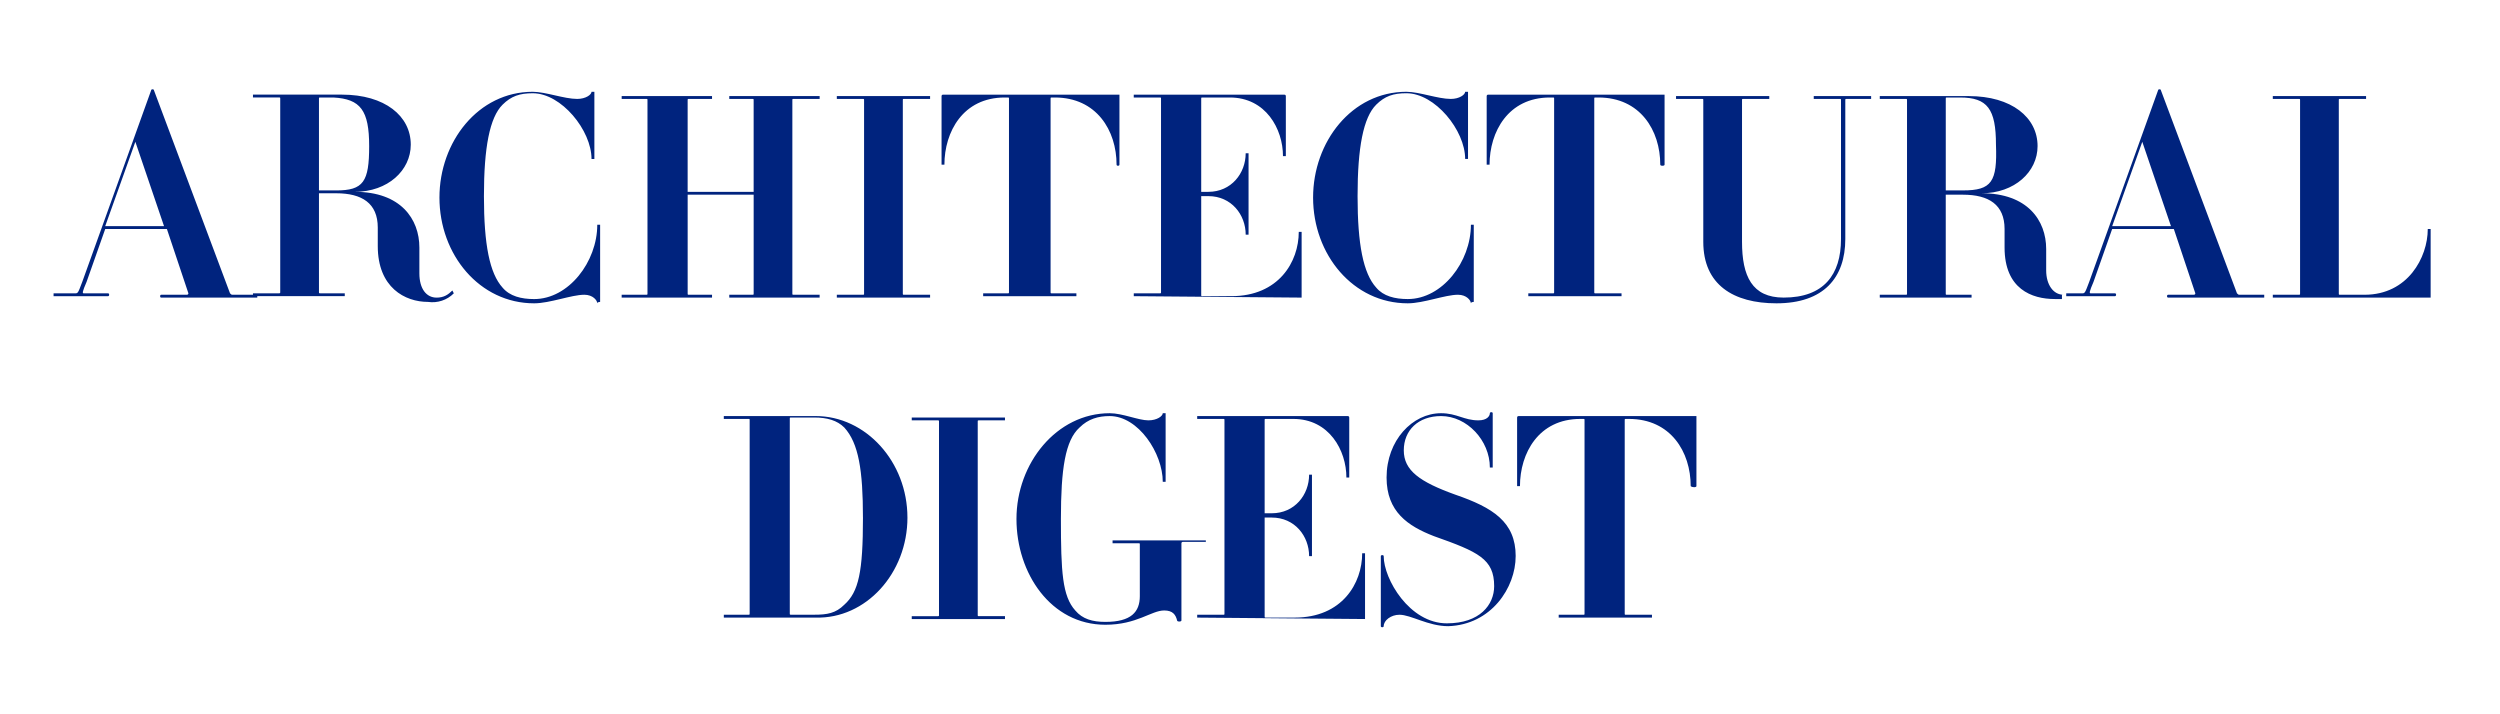 <?xml version="1.0" encoding="UTF-8"?>
<svg width="140px" height="40px" viewBox="0 0 140 40" version="1.1" xmlns="http://www.w3.org/2000/svg" xmlns:xlink="http://www.w3.org/1999/xlink">
    <!-- Generator: Sketch 51.3 (57544) - http://www.bohemiancoding.com/sketch -->
    <title>Group 46</title>
    <desc>Created with Sketch.</desc>
    <defs></defs>
    <g id="Comp" stroke="none" stroke-width="1" fill="none" fill-rule="evenodd">
        <g id="Group-46" fill-rule="nonzero">
            <rect id="Logo" fill="#FFFFFF" x="0" y="0" width="140" height="40"></rect>
            <path d="M95,27.223 L95,23.3 L85.038,23.3 C85.038,23.3 84.958,23.3 84.958,23.38 L84.958,27.223 L85.118,27.223 C85.118,25.382 86.163,23.46 88.493,23.46 L88.653,23.46 C88.734,23.46 88.734,23.46 88.734,23.54 L88.734,34.346 C88.734,34.426 88.734,34.426 88.654,34.426 L87.287,34.426 L87.287,34.586 L92.51,34.586 L92.51,34.426 L91.064,34.426 C90.984,34.426 90.984,34.426 90.984,34.346 L90.984,23.541 C90.984,23.46 90.984,23.46 91.064,23.46 L91.224,23.46 C93.554,23.46 94.679,25.301 94.679,27.223 C94.759,27.303 95,27.303 95,27.223 Z M84.878,31.144 C84.878,29.224 83.593,28.423 81.503,27.703 C79.495,26.982 78.612,26.342 78.612,25.221 C78.612,24.101 79.415,23.3 80.702,23.3 C82.146,23.3 83.432,24.66 83.432,26.182 L83.592,26.182 L83.592,23.14 C83.592,23.06 83.432,23.06 83.432,23.14 C83.432,23.3 83.272,23.54 82.789,23.54 C81.985,23.54 81.584,23.14 80.7,23.14 C79.094,23.14 77.648,24.662 77.648,26.742 C77.648,28.663 78.852,29.463 80.299,30.024 C82.789,30.904 83.673,31.304 83.673,32.825 C83.673,33.866 82.869,34.907 81.021,34.907 C78.932,34.907 77.487,32.425 77.487,31.144 C77.487,31.064 77.326,31.064 77.326,31.144 L77.326,35.066 C77.326,35.146 77.487,35.146 77.487,35.066 C77.487,34.746 77.889,34.426 78.37,34.426 C79.013,34.426 79.977,35.066 81.102,35.066 C83.512,34.986 84.877,32.906 84.877,31.144 L84.878,31.144 Z M76.442,34.666 L76.442,30.983 L76.282,30.983 C76.282,32.664 75.158,34.585 72.507,34.585 L70.9,34.585 C70.82,34.585 70.82,34.585 70.82,34.505 L70.82,28.983 L71.22,28.983 C72.507,28.983 73.31,30.023 73.31,31.143 L73.47,31.143 L73.47,26.583 L73.31,26.583 C73.31,27.703 72.507,28.743 71.22,28.743 L70.82,28.743 L70.82,23.541 C70.82,23.46 70.82,23.46 70.9,23.46 L72.426,23.46 C74.434,23.46 75.398,25.221 75.398,26.742 L75.558,26.742 L75.558,23.38 C75.558,23.38 75.558,23.3 75.478,23.3 L67.043,23.3 L67.043,23.46 L68.49,23.46 C68.57,23.46 68.57,23.46 68.57,23.54 L68.57,34.346 C68.57,34.426 68.57,34.426 68.49,34.426 L67.043,34.426 L67.043,34.586 L76.443,34.666 L76.442,34.666 Z M67.527,30.424 L67.527,30.263 L62.304,30.263 L62.304,30.423 L63.749,30.423 C63.83,30.423 63.83,30.423 63.83,30.504 L63.83,33.385 C63.83,34.265 63.347,34.826 61.902,34.826 C61.179,34.826 60.616,34.666 60.215,34.186 C59.492,33.385 59.411,32.025 59.411,29.063 C59.411,26.261 59.653,24.661 60.456,23.94 C60.939,23.46 61.5,23.3 62.143,23.3 C63.749,23.3 65.115,25.382 65.115,26.982 L65.275,26.982 L65.275,23.14 L65.115,23.14 C65.115,23.3 64.794,23.54 64.312,23.54 C63.75,23.54 62.866,23.14 62.142,23.14 C59.171,23.14 56.922,25.941 56.922,29.063 C56.922,32.105 58.849,34.986 61.902,34.986 C63.669,34.986 64.472,34.186 65.196,34.186 C65.678,34.186 65.839,34.426 65.918,34.746 C65.918,34.826 66.16,34.826 66.16,34.746 L66.16,30.424 C66.16,30.424 66.16,30.344 66.24,30.344 L67.526,30.344 L67.526,30.424 L67.527,30.424 Z M56.279,34.665 L56.279,34.505 L54.833,34.505 C54.753,34.505 54.753,34.505 54.753,34.425 L54.753,23.62 C54.753,23.54 54.753,23.54 54.833,23.54 L56.279,23.54 L56.279,23.38 L51.058,23.38 L51.058,23.54 L52.504,23.54 C52.584,23.54 52.584,23.54 52.584,23.62 L52.584,34.426 C52.584,34.506 52.584,34.506 52.504,34.506 L51.058,34.506 L51.058,34.666 L56.279,34.666 L56.279,34.665 Z M48.326,28.982 C48.326,32.024 48.086,33.144 47.281,33.864 C46.801,34.345 46.317,34.424 45.595,34.424 L44.308,34.424 C44.228,34.424 44.228,34.424 44.228,34.345 L44.228,23.46 C44.228,23.38 44.228,23.38 44.308,23.38 L45.593,23.38 C46.316,23.38 46.878,23.54 47.28,23.94 C48.084,24.82 48.325,26.342 48.325,28.983 L48.326,28.983 L48.326,28.982 Z M50.816,28.982 C50.816,25.86 48.486,23.299 45.675,23.299 L40.533,23.299 L40.533,23.459 L41.9,23.459 C41.981,23.459 41.981,23.459 41.981,23.539 L41.981,34.345 C41.981,34.425 41.981,34.425 41.901,34.425 L40.534,34.425 L40.534,34.585 L45.676,34.585 C48.488,34.665 50.817,32.104 50.817,28.982 L50.816,28.982 Z M136.116,16.665 L136.116,12.825 L135.955,12.825 C135.955,14.425 134.83,16.506 132.42,16.506 L131.053,16.506 C130.973,16.506 130.973,16.506 130.973,16.426 L130.973,5.62 C130.973,5.54 130.973,5.54 131.053,5.54 L132.5,5.54 L132.5,5.38 L127.277,5.38 L127.277,5.54 L128.724,5.54 C128.804,5.54 128.804,5.54 128.804,5.62 L128.804,16.426 C128.804,16.506 128.804,16.506 128.724,16.506 L127.277,16.506 L127.277,16.666 L136.115,16.666 C136.034,16.666 136.115,16.666 136.115,16.666 L136.116,16.665 Z M104.783,5.541 L104.783,5.38 L101.57,5.38 L101.57,5.54 L103.016,5.54 C103.096,5.54 103.096,5.54 103.096,5.62 L103.096,13.383 C103.096,15.384 102.132,16.665 99.883,16.665 C98.115,16.665 97.553,15.465 97.553,13.543 L97.553,5.62 C97.553,5.54 97.553,5.54 97.633,5.54 L99.079,5.54 L99.079,5.38 L93.858,5.38 L93.858,5.54 L95.303,5.54 C95.384,5.54 95.384,5.54 95.384,5.62 L95.384,13.544 C95.384,15.946 97.07,16.986 99.481,16.986 C102.132,16.986 103.337,15.545 103.337,13.384 L103.337,5.62 C103.337,5.54 103.337,5.54 103.417,5.54 L104.783,5.54 L104.783,5.541 Z M93.216,9.223 L93.216,5.3 L83.334,5.3 C83.334,5.3 83.254,5.3 83.254,5.38 L83.254,9.223 L83.415,9.223 C83.415,7.382 84.46,5.46 86.79,5.46 L86.95,5.46 C87.031,5.46 87.031,5.46 87.031,5.54 L87.031,16.346 C87.031,16.426 87.031,16.426 86.951,16.426 L85.585,16.426 L85.585,16.586 L90.806,16.586 L90.806,16.426 L89.36,16.426 C89.279,16.426 89.279,16.426 89.279,16.346 L89.279,5.541 C89.279,5.46 89.279,5.46 89.359,5.46 L89.52,5.46 C91.85,5.46 92.975,7.301 92.975,9.223 C92.975,9.303 93.216,9.303 93.216,9.223 Z M82.531,16.906 L82.531,12.584 L82.371,12.584 C82.371,14.665 80.764,16.747 78.835,16.747 C78.113,16.747 77.47,16.586 77.068,16.106 C76.345,15.306 76.024,13.705 76.024,10.983 C76.024,8.261 76.345,6.581 77.068,5.861 C77.551,5.38 78.032,5.221 78.756,5.221 C80.362,5.221 82.049,7.301 82.049,8.902 L82.209,8.902 L82.209,5.14 L82.049,5.14 C82.049,5.3 81.728,5.54 81.246,5.54 C80.523,5.54 79.478,5.14 78.756,5.14 C75.702,5.14 73.533,7.941 73.533,11.063 C73.533,14.265 75.783,16.986 78.835,16.986 C79.719,16.986 80.925,16.506 81.647,16.506 C82.13,16.506 82.37,16.826 82.37,16.986 C82.37,16.906 82.531,16.906 82.531,16.906 Z M72.891,16.666 L72.891,12.983 L72.731,12.983 C72.731,14.664 71.606,16.585 68.955,16.585 L67.348,16.585 C67.268,16.585 67.268,16.585 67.268,16.505 L67.268,10.983 L67.669,10.983 C68.955,10.983 69.759,12.023 69.759,13.143 L69.919,13.143 L69.919,8.583 L69.758,8.583 C69.758,9.703 68.955,10.743 67.668,10.743 L67.268,10.743 L67.268,5.541 C67.268,5.46 67.268,5.46 67.348,5.46 L68.874,5.46 C70.882,5.46 71.847,7.221 71.847,8.742 L72.007,8.742 L72.007,5.38 C72.007,5.38 72.007,5.3 71.927,5.3 L63.49,5.3 L63.49,5.46 L64.937,5.46 C65.017,5.46 65.017,5.46 65.017,5.54 L65.017,16.346 C65.017,16.426 65.017,16.426 64.937,16.426 L63.491,16.426 L63.491,16.586 L72.89,16.666 C72.81,16.666 72.89,16.666 72.89,16.666 L72.891,16.666 Z M62.689,9.223 L62.689,5.3 L52.807,5.3 C52.807,5.3 52.727,5.3 52.727,5.38 L52.727,9.223 L52.887,9.223 C52.887,7.382 53.932,5.46 56.261,5.46 L56.423,5.46 C56.503,5.46 56.503,5.46 56.503,5.54 L56.503,16.346 C56.503,16.426 56.503,16.426 56.423,16.426 L55.057,16.426 L55.057,16.586 L60.278,16.586 L60.278,16.426 L58.913,16.426 C58.833,16.426 58.833,16.426 58.833,16.346 L58.833,5.541 C58.833,5.46 58.833,5.46 58.913,5.46 L59.073,5.46 C61.403,5.46 62.528,7.301 62.528,9.223 C62.528,9.303 62.688,9.303 62.688,9.223 L62.689,9.223 Z M52.085,16.665 L52.085,16.506 L50.638,16.506 C50.558,16.506 50.558,16.506 50.558,16.426 L50.558,5.62 C50.558,5.54 50.558,5.54 50.638,5.54 L52.085,5.54 L52.085,5.38 L46.862,5.38 L46.862,5.54 L48.308,5.54 C48.388,5.54 48.388,5.54 48.388,5.62 L48.388,16.426 C48.388,16.506 48.388,16.506 48.308,16.506 L46.862,16.506 L46.862,16.666 L52.085,16.666 L52.085,16.665 Z M45.899,16.665 L45.899,16.506 L44.453,16.506 C44.372,16.506 44.372,16.506 44.372,16.426 L44.372,5.62 C44.372,5.54 44.372,5.54 44.452,5.54 L45.9,5.54 L45.9,5.38 L40.839,5.38 L40.839,5.54 L42.124,5.54 C42.204,5.54 42.204,5.54 42.204,5.62 L42.204,10.743 L38.508,10.743 L38.508,5.62 C38.508,5.54 38.508,5.54 38.589,5.54 L39.874,5.54 L39.874,5.38 L34.814,5.38 L34.814,5.54 L36.179,5.54 C36.259,5.54 36.259,5.54 36.259,5.62 L36.259,16.426 C36.259,16.506 36.259,16.506 36.179,16.506 L34.813,16.506 L34.813,16.666 L39.874,16.666 L39.874,16.506 L38.589,16.506 C38.509,16.506 38.509,16.506 38.509,16.426 L38.509,10.903 L42.205,10.903 L42.205,16.426 C42.205,16.506 42.205,16.506 42.124,16.506 L40.839,16.506 L40.839,16.666 L45.899,16.666 L45.899,16.665 Z M33.607,16.905 L33.607,12.585 L33.447,12.585 C33.447,14.666 31.84,16.748 29.912,16.748 C29.189,16.748 28.547,16.587 28.144,16.107 C27.421,15.307 27.1,13.706 27.1,10.984 C27.1,8.262 27.421,6.582 28.144,5.862 C28.627,5.381 29.108,5.222 29.832,5.222 C31.438,5.222 33.125,7.302 33.125,8.903 L33.285,8.903 L33.285,5.14 L33.125,5.14 C33.125,5.3 32.804,5.54 32.322,5.54 C31.599,5.54 30.555,5.14 29.832,5.14 C26.779,5.14 24.609,7.941 24.609,11.063 C24.609,14.265 26.859,16.986 29.912,16.986 C30.796,16.986 32.001,16.506 32.723,16.506 C33.206,16.506 33.447,16.826 33.447,16.986 C33.447,16.906 33.607,16.906 33.607,16.906 L33.607,16.905 Z M20.673,8.183 C20.673,10.183 20.352,10.664 18.825,10.664 L17.862,10.664 L17.862,5.541 C17.862,5.46 17.862,5.46 17.942,5.46 L18.665,5.46 C20.191,5.54 20.673,6.18 20.673,8.182 L20.673,8.183 Z M25.413,16.427 L25.333,16.267 C25.091,16.507 24.85,16.667 24.449,16.667 C23.887,16.667 23.485,16.187 23.485,15.307 L23.485,13.864 C23.485,12.264 22.44,10.742 19.87,10.742 C21.718,10.742 23.003,9.542 23.003,8.1 C23.003,6.5 21.557,5.299 19.147,5.299 L14.166,5.299 L14.166,5.459 L15.613,5.459 C15.693,5.459 15.693,5.459 15.693,5.539 L15.693,16.345 C15.693,16.425 15.693,16.425 15.613,16.425 L14.166,16.425 L14.166,16.585 L19.307,16.585 L19.307,16.425 L17.942,16.425 C17.862,16.425 17.862,16.425 17.862,16.345 L17.862,10.823 L18.825,10.823 C20.272,10.823 21.155,11.383 21.155,12.743 L21.155,13.784 C21.155,16.106 22.682,16.907 23.967,16.907 C24.498,16.985 25.035,16.807 25.414,16.426 L25.413,16.427 Z M9.185,12.664 L5.892,12.664 L7.58,7.941 L9.186,12.664 L9.184,12.664 L9.185,12.664 Z M14.407,16.666 L14.407,16.506 L13.042,16.506 C12.962,16.506 12.962,16.506 12.881,16.426 L8.623,5.06 C8.623,4.98 8.463,4.98 8.463,5.06 L4.606,15.786 C4.365,16.426 4.365,16.426 4.204,16.426 L3,16.426 L3,16.586 L6.052,16.586 C6.133,16.586 6.133,16.426 6.052,16.426 L4.686,16.426 C4.606,16.426 4.606,16.346 4.848,15.786 L5.892,12.824 L9.346,12.824 L10.551,16.426 C10.551,16.426 10.551,16.506 10.471,16.506 L9.025,16.506 C8.945,16.506 8.945,16.666 9.025,16.666 L14.407,16.666 Z M109.927,10.663 L108.963,10.663 L108.963,5.541 C108.963,5.46 108.963,5.46 109.043,5.46 L109.766,5.46 C111.292,5.46 111.774,6.101 111.774,8.101 C111.854,10.183 111.533,10.663 109.926,10.663 L109.927,10.663 Z M115.55,16.505 C114.988,16.505 114.586,15.945 114.586,15.145 L114.586,13.945 C114.586,12.344 113.541,10.822 110.971,10.822 C112.818,10.822 114.104,9.622 114.104,8.181 C114.104,6.581 112.657,5.381 110.248,5.381 L105.267,5.381 L105.267,5.541 L106.713,5.541 C106.793,5.541 106.793,5.541 106.793,5.621 L106.793,16.426 C106.793,16.506 106.793,16.506 106.713,16.506 L105.267,16.506 L105.267,16.666 L110.408,16.666 L110.408,16.506 L109.042,16.506 C108.962,16.506 108.962,16.506 108.962,16.426 L108.962,10.903 L109.926,10.903 C111.372,10.903 112.256,11.463 112.256,12.824 L112.256,13.864 C112.256,16.185 113.783,16.746 115.068,16.746 L115.469,16.746 L115.469,16.506 L115.549,16.506 L115.55,16.505 Z M121.575,12.665 L118.282,12.665 L119.968,7.941 L121.574,12.664 L121.575,12.664 L121.575,12.665 Z M126.797,16.666 L126.797,16.506 L125.431,16.506 C125.351,16.506 125.351,16.506 125.27,16.426 L121.012,5.06 C121.012,4.98 120.851,4.98 120.851,5.06 L116.995,15.786 C116.754,16.426 116.754,16.426 116.593,16.426 L115.709,16.426 L115.709,16.586 L118.441,16.586 C118.521,16.586 118.521,16.426 118.441,16.426 L117.075,16.426 C116.995,16.426 116.995,16.346 117.236,15.786 L118.281,12.824 L121.735,12.824 L122.939,16.426 C122.939,16.426 122.939,16.506 122.859,16.506 L121.414,16.506 C121.333,16.506 121.333,16.666 121.414,16.666 L126.796,16.666 L126.797,16.666 Z" id="Shape" fill="#00237E"></path>
        </g>
    </g>
</svg>